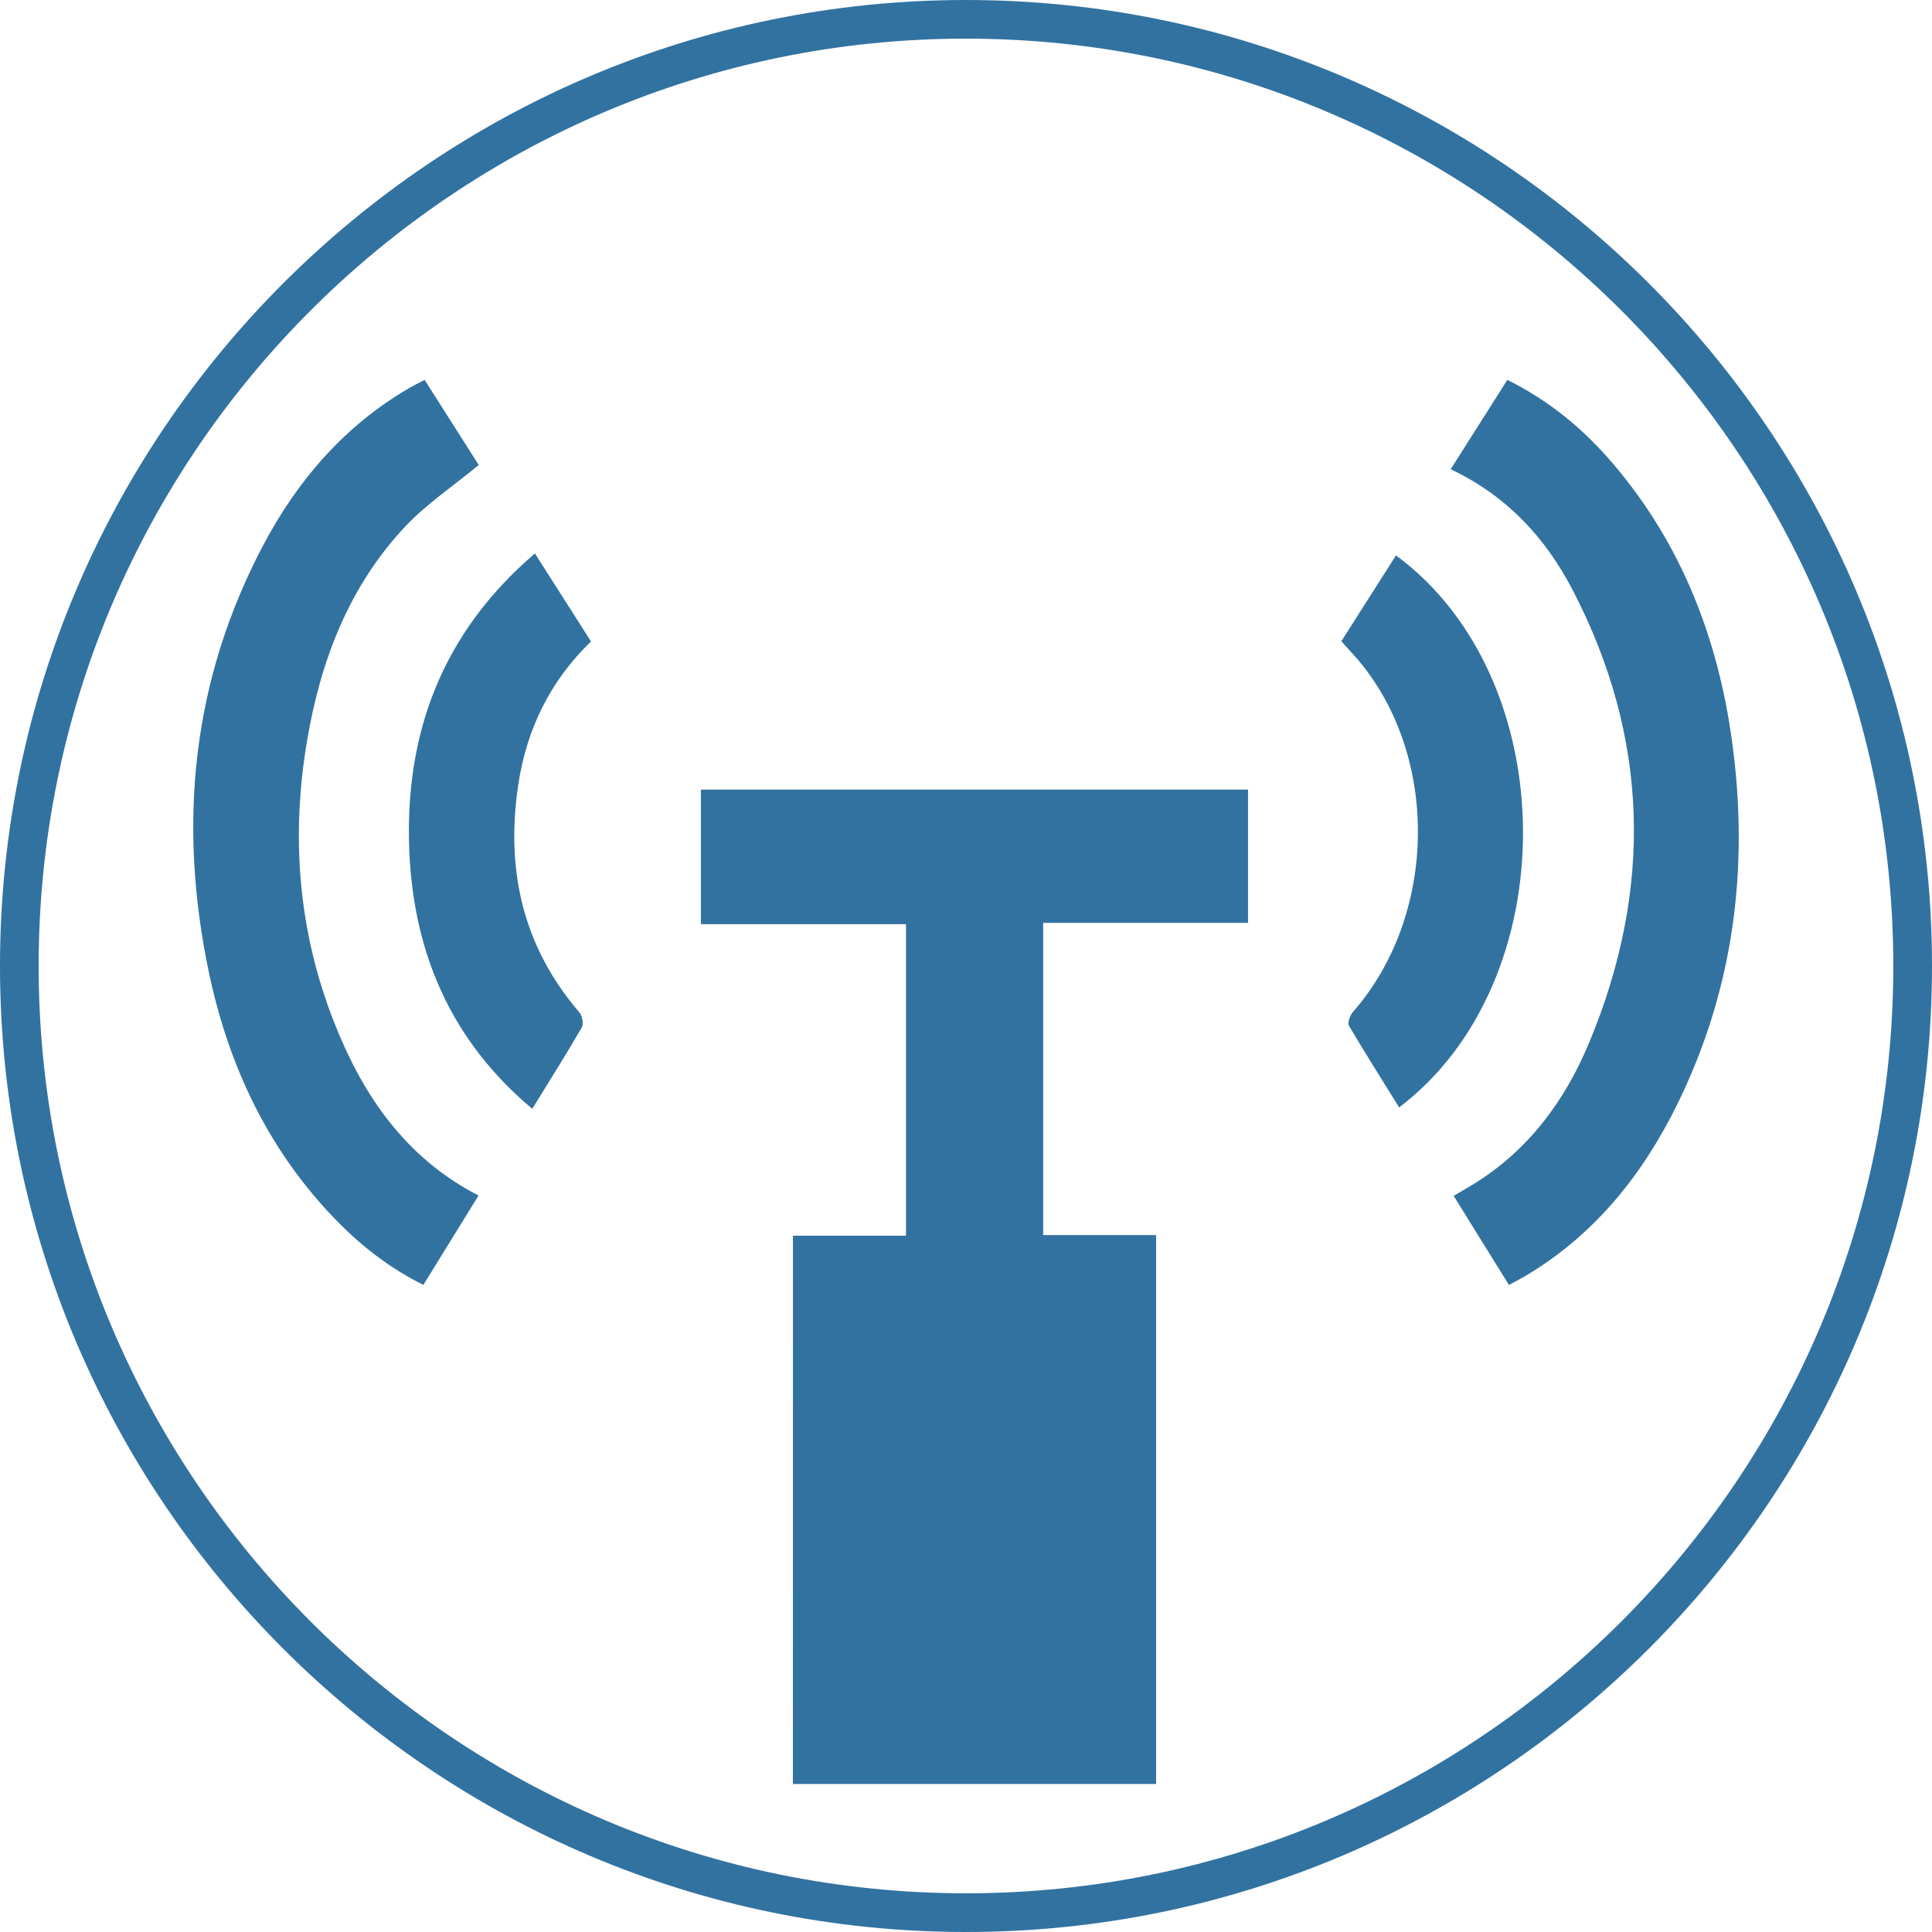 <?xml version="1.0" encoding="utf-8"?>
<!-- Generator: Adobe Illustrator 16.0.0, SVG Export Plug-In . SVG Version: 6.00 Build 0)  -->
<!DOCTYPE svg PUBLIC "-//W3C//DTD SVG 1.1//EN" "http://www.w3.org/Graphics/SVG/1.1/DTD/svg11.dtd">
<svg version="1.1" id="Layer_1" xmlns="http://www.w3.org/2000/svg" xmlns:xlink="http://www.w3.org/1999/xlink" x="0px" y="0px"
	 width="32px" height="32px" viewBox="0 0 32 32" enable-background="new 0 0 32 32" xml:space="preserve">
<title>sensor-source</title>
<path fill="#3272A0" d="M16,0c8.822,0,16,7.177,16,16s-7.178,16-16,16C7.176,32,0,24.822,0,16C0,7.178,7.176,0,16,0z M16,31.359
	c8.471,0,15.359-6.889,15.359-15.359c0-8.47-6.889-15.36-15.359-15.36C7.53,0.64,0.64,7.53,0.64,16
	C0.64,24.471,7.53,31.359,16,31.359z M13.133,29.548c2.018,0,4.02,0,6.016,0c0-3.032,0-6.045,0-9.091c-0.637,0-1.254,0-1.871,0
	c0-1.736,0-3.439,0-5.171c1.145,0,2.269,0,3.393,0c0-0.756,0-1.484,0-2.208c-3.038,0-6.051,0-9.062,0c0,0.748,0,1.476,0,2.229
	c1.147,0,2.27,0,3.397,0c0,1.729,0,3.432,0,5.16c-0.63,0-1.242,0-1.872,0C13.133,23.523,13.133,26.535,13.133,29.548L13.133,29.548z
	 M26.04,9.757c1.28,2.453,1.341,4.969,0.282,7.511c-0.404,0.971-1.016,1.797-1.934,2.356c-0.099,0.06-0.199,0.116-0.311,0.183
	c0.313,0.502,0.611,0.985,0.916,1.476c0.107-0.058,0.191-0.101,0.271-0.148c1.139-0.676,1.935-1.665,2.512-2.835
	c0.943-1.912,1.201-3.937,0.91-6.035c-0.234-1.698-0.836-3.251-1.959-4.573c-0.49-0.577-1.06-1.053-1.761-1.4
	c-0.313,0.494-0.618,0.974-0.938,1.48C24.951,8.209,25.592,8.9,26.04,9.757L26.04,9.757z M6.772,6.431
	c-1.065,0.621-1.841,1.52-2.41,2.595c-1.185,2.239-1.417,4.613-0.905,7.067c0.332,1.585,1.009,3.007,2.164,4.171
	c0.404,0.405,0.854,0.75,1.391,1.018c0.307-0.499,0.607-0.983,0.914-1.48c-1.216-0.628-1.92-1.665-2.396-2.88
	c-0.592-1.508-0.713-3.072-0.443-4.66c0.223-1.317,0.69-2.544,1.619-3.535c0.355-0.379,0.8-0.675,1.224-1.025
	C7.654,7.266,7.348,6.786,7.033,6.292C6.934,6.344,6.851,6.385,6.772,6.431z M6.781,14.129c0.077,1.675,0.7,3.12,2.035,4.236
	c0.291-0.471,0.564-0.904,0.82-1.348c0.034-0.058,0.008-0.194-0.041-0.25c-0.945-1.101-1.223-2.379-1.009-3.783
	c0.14-0.91,0.527-1.707,1.203-2.359C9.485,10.149,9.187,9.681,8.86,9.167C7.311,10.491,6.691,12.176,6.781,14.129L6.781,14.129z
	 M23.122,9.199c-0.302,0.474-0.603,0.946-0.905,1.422c0.127,0.145,0.254,0.273,0.362,0.413c1.274,1.62,1.194,4.175-0.173,5.731
	c-0.049,0.055-0.09,0.18-0.061,0.228c0.268,0.455,0.551,0.899,0.829,1.349C25.93,16.256,25.907,11.248,23.122,9.199L23.122,9.199z"
	/>
</svg>
